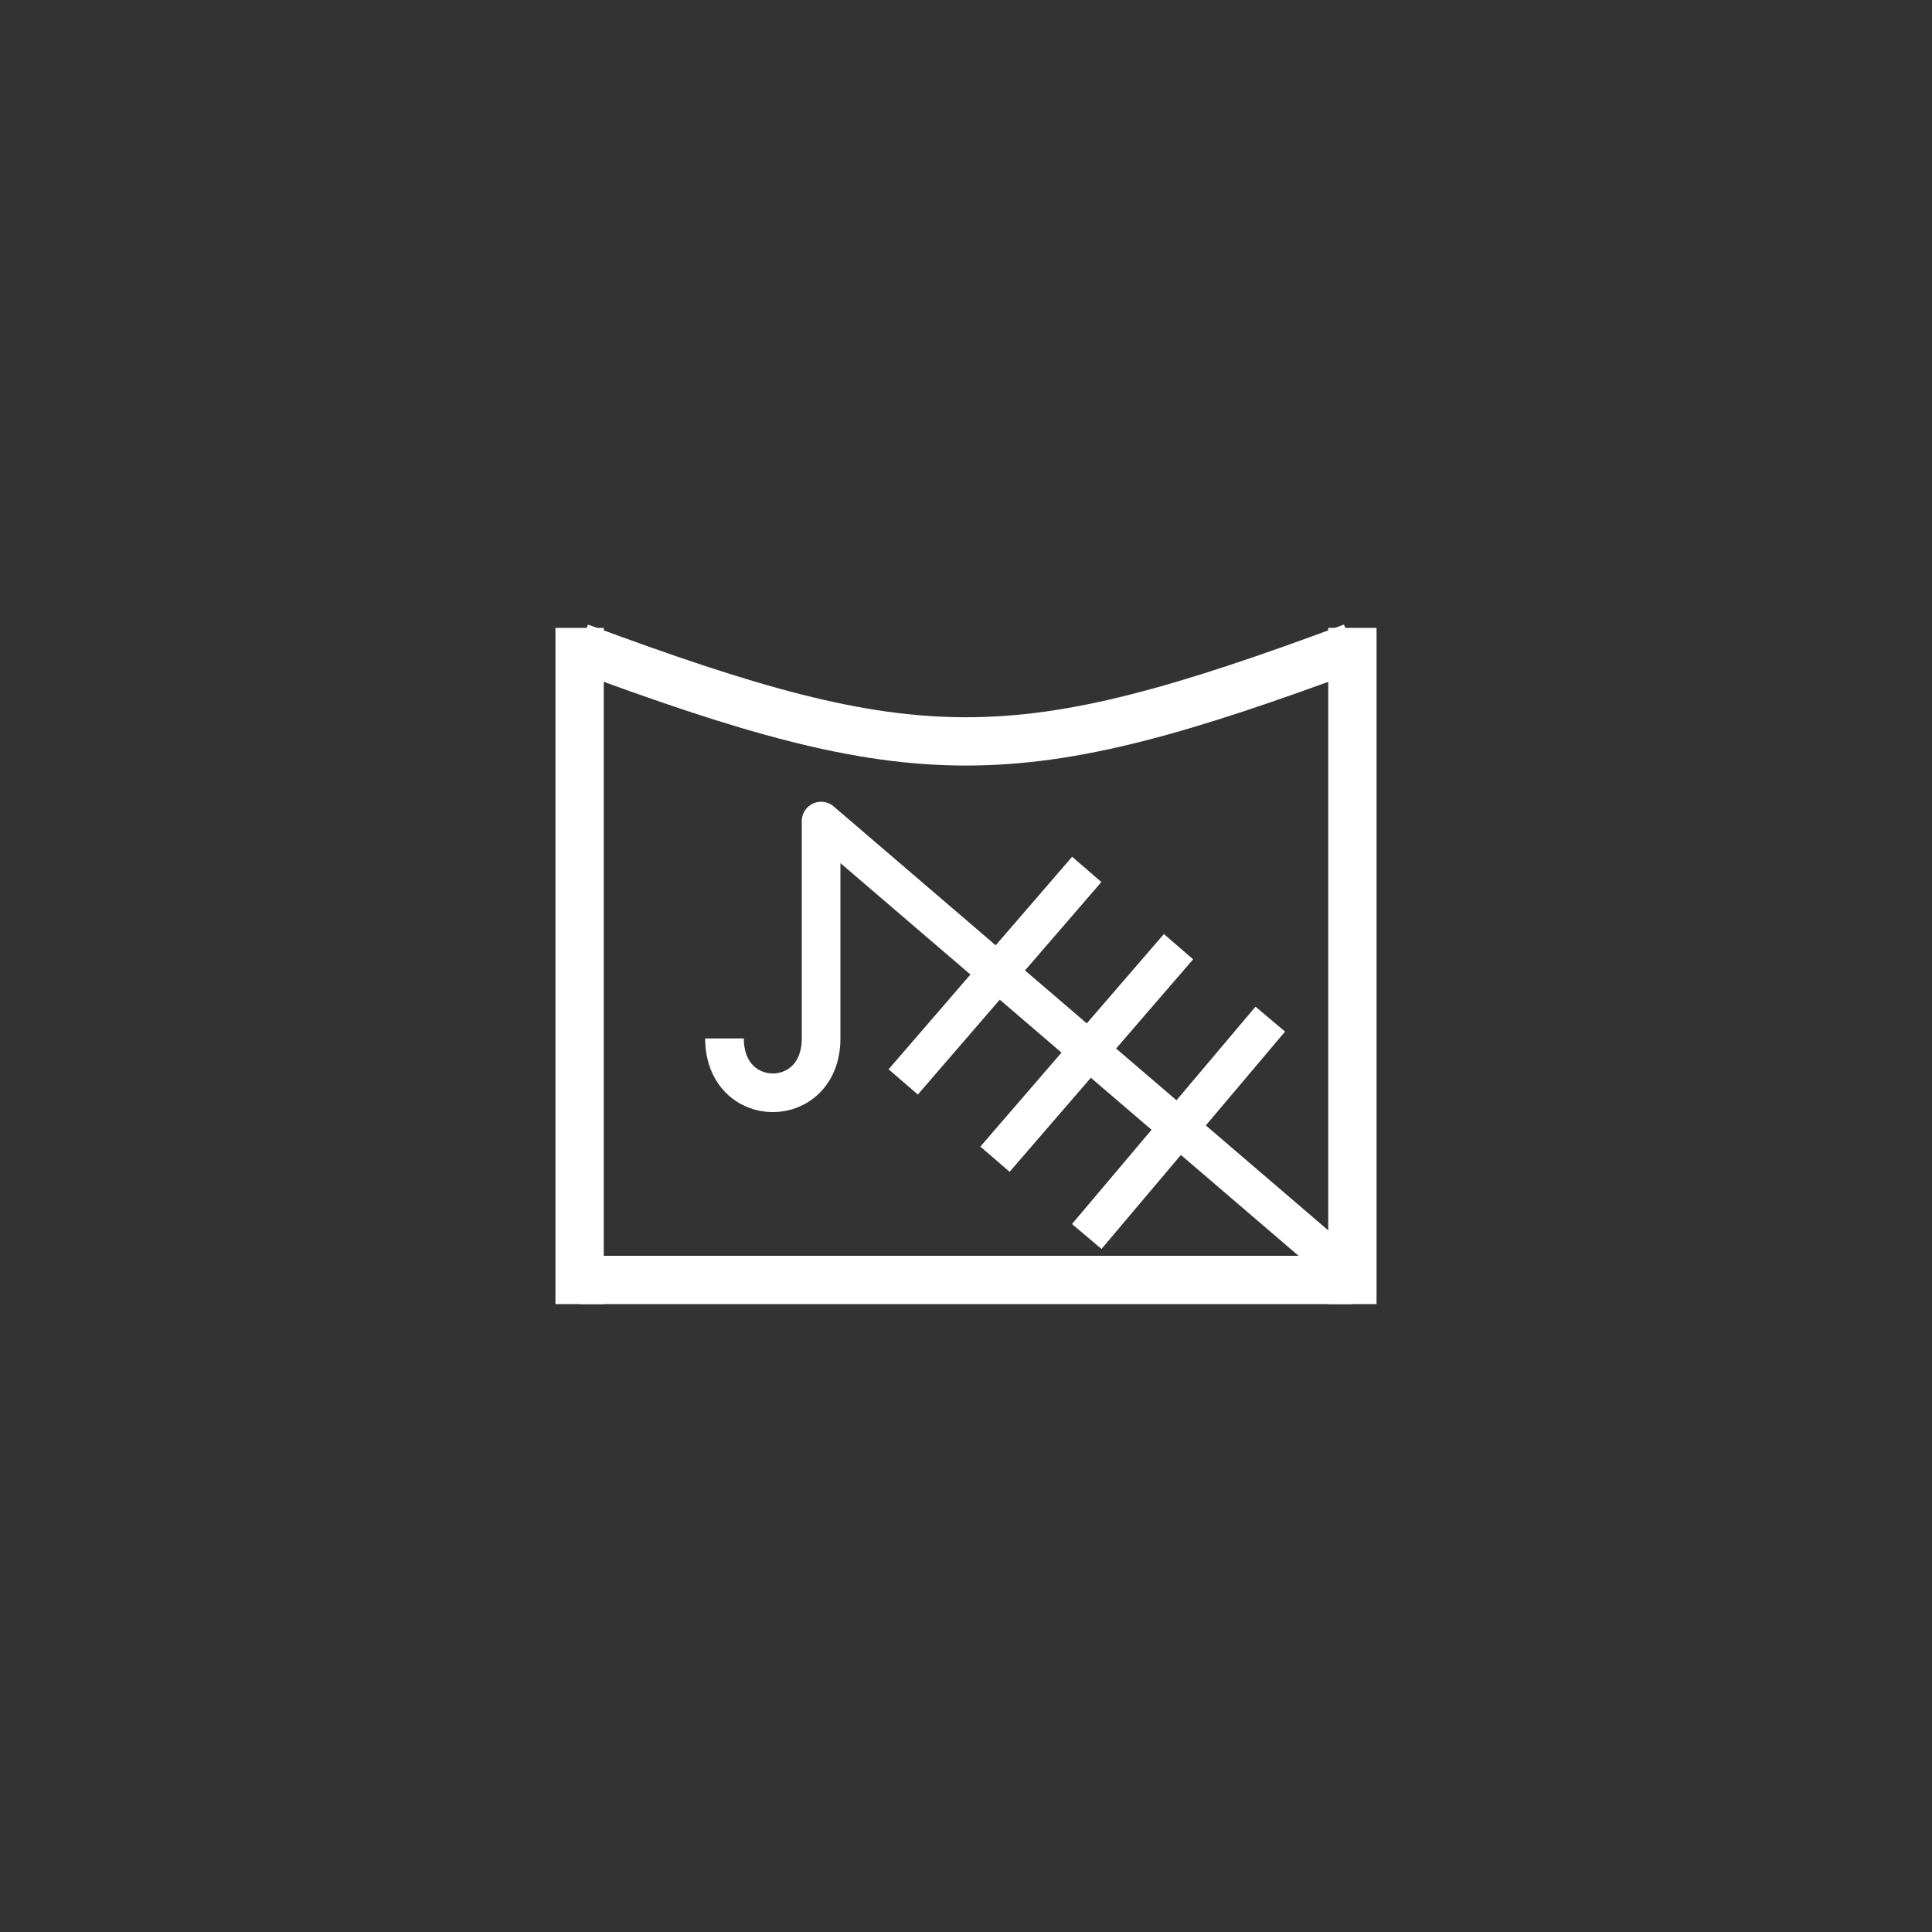 <svg xmlns:xlink="http://www.w3.org/1999/xlink" width="400" height="400" viewBox="0 0 400 400"><rect x="0" y="0" width="400" height="400" fill="#333333" stroke="none"/><line style="stroke:#fff;stroke-width:10" x1="120" x2="120" y1="130" y2="270"/><line style="stroke:#fff;stroke-width:10" x1="280" x2="280" y1="130" y2="270"/><line style="stroke:#fff;stroke-width:10" x1="120" x2="280" y1="265" y2="265"/><path d="M120 134 C190 160 210 160 280 134" style="fill:none;stroke:#fff;stroke-width:10"/><path d="M275 260 L170 170 L170 215 C170 230 150 230 150 215" style="fill:none;stroke:#fff;stroke-linejoin:round;stroke-width:8"/><line style="stroke:#fff;stroke-width:8" x1="206" x2="244" y1="240" y2="196"/><line style="stroke:#fff;stroke-width:8" x1="187" x2="225" y1="224" y2="180"/><line style="stroke:#fff;stroke-width:8" x1="225" x2="263" y1="256" y2="211"/></svg>